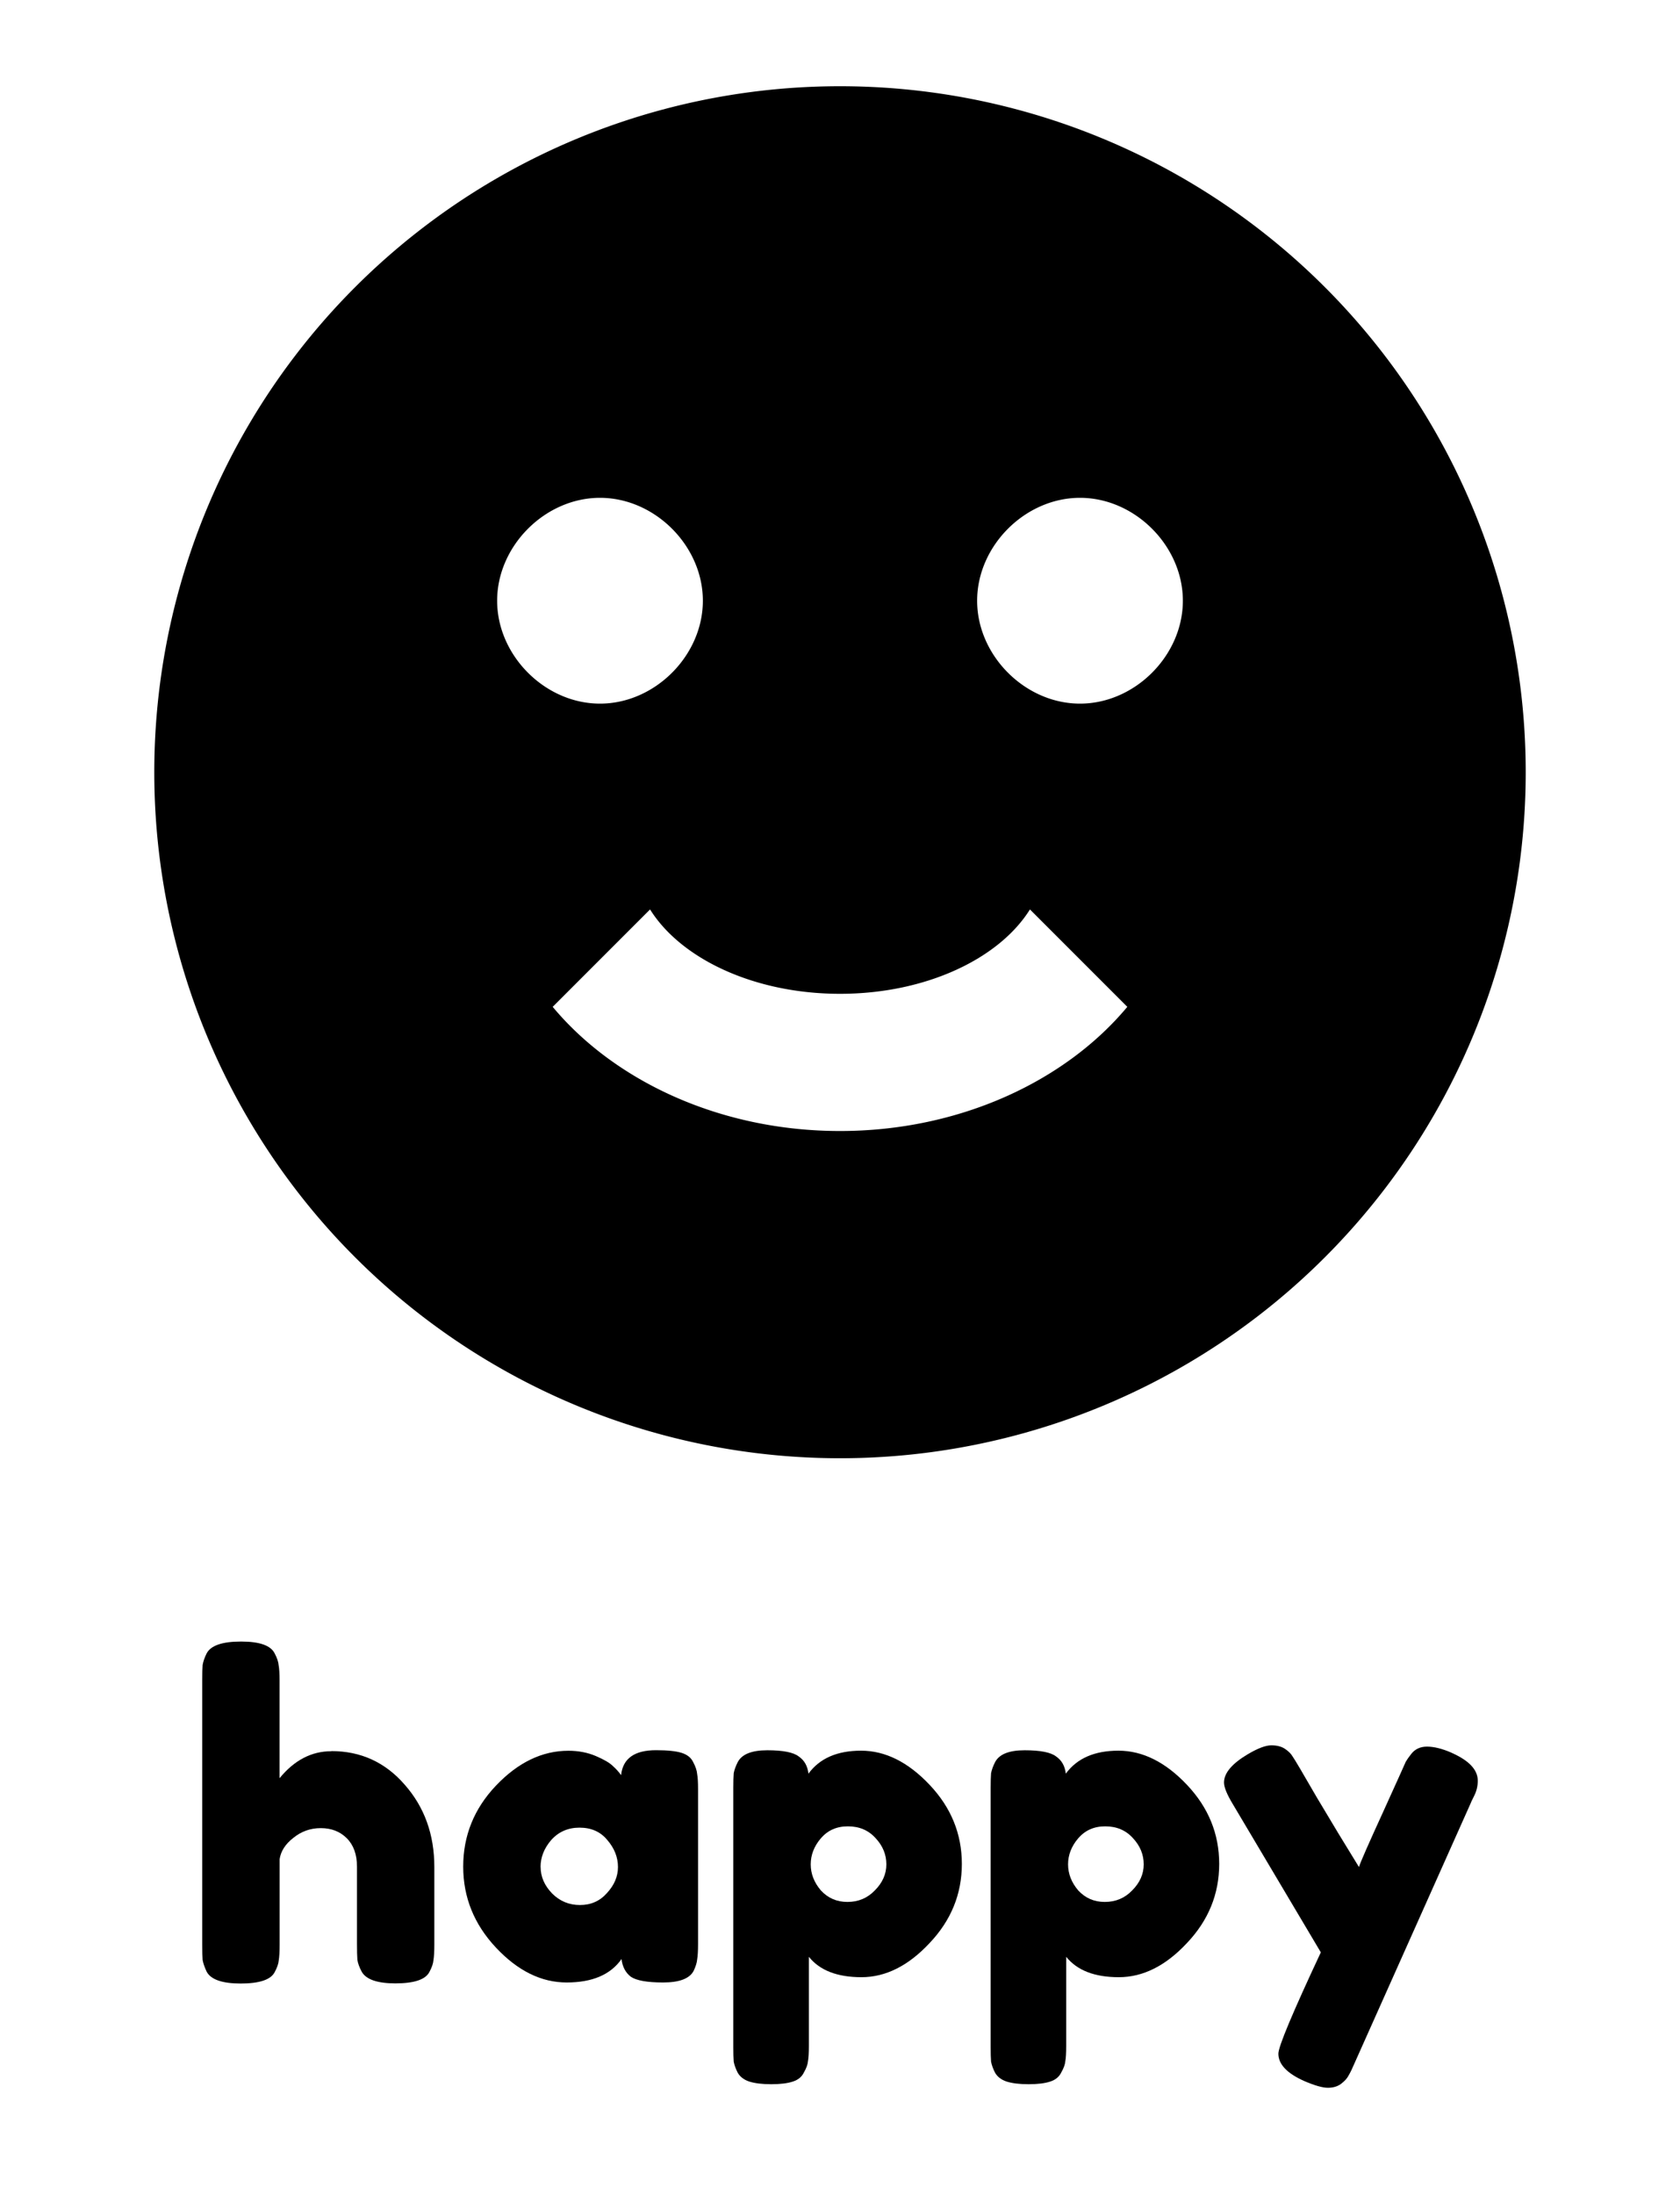 <?xml version="1.0" encoding="UTF-8" standalone="no"?>
<svg
   xmlns:dc="http://purl.org/dc/elements/1.1/"
   xmlns:cc="http://creativecommons.org/ns#"
   xmlns:rdf="http://www.w3.org/1999/02/22-rdf-syntax-ns#"
   xmlns:svg="http://www.w3.org/2000/svg"
   xmlns="http://www.w3.org/2000/svg"
   xmlns:sodipodi="http://sodipodi.sourceforge.net/DTD/sodipodi-0.dtd"
   xmlns:inkscape="http://www.inkscape.org/namespaces/inkscape"
   version="1.1"
   id="mdi-timer-outline"
   width="24.5"
   height="32"
   viewBox="0 0 24.5 32"
   sodipodi:docname="emoji-happy-active.svg"
   inkscape:version="1.0.1 (0767f8302a, 2020-10-17)">
  <defs
     id="defs7" />
  <sodipodi:namedview
     pagecolor="#ffffff"
     bordercolor="#666666"
     borderopacity="1"
     objecttolerance="10"
     gridtolerance="10"
     guidetolerance="10"
     inkscape:pageopacity="0"
     inkscape:pageshadow="2"
     inkscape:window-width="1920"
     inkscape:window-height="1052"
     id="namedview5"
     showgrid="false"
     inkscape:snap-page="true"
     fit-margin-top="0"
     fit-margin-left="0"
     fit-margin-right="0"
     fit-margin-bottom="0"
     inkscape:zoom="21.655146"
     inkscape:cx="16.970959"
     inkscape:cy="16.221657"
     inkscape:window-x="1920"
     inkscape:window-y="0"
     inkscape:window-maximized="1"
     inkscape:current-layer="text881"
     inkscape:document-rotation="0" />
  <g
     aria-label="connect"
     id="text881"
     style="font-style:normal;font-weight:normal;font-size:6.279px;line-height:1.25;font-family:sans-serif;letter-spacing:0px;word-spacing:0px;fill:#000000;fill-opacity:1;stroke:none;stroke-width:0.157">
    <g
       aria-label="happy"
       id="text1359"
       style="font-size:6.448px;line-height:1.25;font-family:FredokaOne;-inkscape-font-specification:FredokaOne;letter-spacing:0px;word-spacing:0px;stroke-width:0.025">
      <path
         d="m 4.832,25.526 q 0.645,0 1.07,0.49 0.432,0.49 0.432,1.199 v 1.135 q 0,0.148 -0.013,0.226 -0.006,0.071 -0.058,0.168 -0.084,0.168 -0.497,0.168 -0.393,0 -0.49,-0.168 -0.052,-0.097 -0.064,-0.174 -0.006,-0.077 -0.006,-0.232 v -1.128 q 0,-0.264 -0.148,-0.413 -0.148,-0.148 -0.38,-0.148 -0.226,0 -0.4,0.142 -0.174,0.135 -0.2,0.31 v 1.251 q 0,0.148 -0.013,0.226 -0.006,0.071 -0.058,0.168 -0.084,0.168 -0.497,0.168 -0.406,0 -0.497,-0.174 -0.045,-0.097 -0.058,-0.168 -0.006,-0.071 -0.006,-0.226 v -3.856 q 0,-0.148 0.006,-0.219 0.013,-0.077 0.058,-0.168 0.09,-0.174 0.503,-0.174 0.406,0 0.49,0.174 0.052,0.097 0.058,0.174 0.013,0.071 0.013,0.219 v 1.425 q 0.322,-0.393 0.754,-0.393 z"
         style="stroke-width:0.025"
         id="path1361" />
      <path
         d="m 9.058,25.874 q 0.039,-0.361 0.509,-0.361 0.251,0 0.374,0.039 0.123,0.039 0.168,0.135 0.052,0.097 0.058,0.174 0.013,0.071 0.013,0.219 v 2.257 q 0,0.148 -0.013,0.226 -0.006,0.071 -0.052,0.168 -0.09,0.168 -0.445,0.168 -0.348,0 -0.471,-0.084 -0.116,-0.09 -0.135,-0.258 -0.239,0.342 -0.8,0.342 -0.555,0 -1.032,-0.509 -0.477,-0.509 -0.477,-1.18 0,-0.677 0.477,-1.18 0.484,-0.509 1.057,-0.509 0.219,0 0.4,0.077 0.181,0.077 0.251,0.148 0.071,0.064 0.116,0.129 z m -1.174,1.341 q 0,0.213 0.168,0.387 0.168,0.168 0.406,0.168 0.239,0 0.393,-0.174 0.161,-0.174 0.161,-0.38 0,-0.213 -0.155,-0.393 -0.148,-0.181 -0.406,-0.181 -0.251,0 -0.413,0.181 -0.155,0.181 -0.155,0.393 z"
         style="stroke-width:0.025"
         id="path1363" />
      <path
         d="m 10.694,29.834 v -3.766 q 0,-0.148 0.006,-0.219 0.013,-0.071 0.058,-0.161 0.09,-0.174 0.432,-0.174 0.342,0 0.458,0.09 0.123,0.084 0.142,0.251 0.245,-0.335 0.767,-0.335 0.529,0 0.999,0.497 0.471,0.497 0.471,1.154 0,0.658 -0.471,1.154 -0.464,0.497 -0.993,0.497 -0.529,0 -0.767,-0.297 v 1.303 q 0,0.148 -0.013,0.219 -0.006,0.071 -0.058,0.161 -0.045,0.097 -0.161,0.135 -0.116,0.039 -0.316,0.039 -0.2,0 -0.322,-0.039 -0.116,-0.039 -0.168,-0.129 -0.045,-0.09 -0.058,-0.161 -0.006,-0.071 -0.006,-0.219 z m 1.277,-3.037 q -0.148,0.174 -0.148,0.38 0,0.206 0.148,0.38 0.155,0.168 0.387,0.168 0.239,0 0.4,-0.168 0.168,-0.168 0.168,-0.38 0,-0.213 -0.155,-0.38 -0.155,-0.174 -0.406,-0.174 -0.245,0 -0.393,0.174 z"
         style="stroke-width:0.025"
         id="path1365" />
      <path
         d="m 14.447,29.834 v -3.766 q 0,-0.148 0.006,-0.219 0.013,-0.071 0.058,-0.161 0.09,-0.174 0.432,-0.174 0.342,0 0.458,0.09 0.123,0.084 0.142,0.251 0.245,-0.335 0.767,-0.335 0.529,0 0.999,0.497 0.471,0.497 0.471,1.154 0,0.658 -0.471,1.154 -0.464,0.497 -0.993,0.497 -0.529,0 -0.767,-0.297 v 1.303 q 0,0.148 -0.013,0.219 -0.006,0.071 -0.058,0.161 -0.045,0.097 -0.161,0.135 -0.116,0.039 -0.316,0.039 -0.2,0 -0.322,-0.039 -0.116,-0.039 -0.168,-0.129 -0.045,-0.09 -0.058,-0.161 -0.006,-0.071 -0.006,-0.219 z m 1.277,-3.037 q -0.148,0.174 -0.148,0.38 0,0.206 0.148,0.38 0.155,0.168 0.387,0.168 0.239,0 0.4,-0.168 0.168,-0.168 0.168,-0.38 0,-0.213 -0.155,-0.38 -0.155,-0.174 -0.406,-0.174 -0.245,0 -0.393,0.174 z"
         style="stroke-width:0.025"
         id="path1367" />
      <path
         d="m 21.171,25.552 q 0.38,0.168 0.38,0.406 0,0.116 -0.052,0.219 -0.052,0.103 -0.052,0.11 l -1.689,3.779 q -0.052,0.123 -0.09,0.187 -0.032,0.064 -0.11,0.123 -0.077,0.058 -0.193,0.058 -0.116,0 -0.342,-0.097 -0.38,-0.168 -0.38,-0.4 0,-0.155 0.619,-1.477 L 17.979,26.3 q -0.129,-0.213 -0.129,-0.316 0,-0.206 0.348,-0.413 0.219,-0.129 0.342,-0.129 0.123,0 0.2,0.052 0.077,0.052 0.11,0.11 0.039,0.052 0.355,0.6 0.322,0.542 0.613,1.012 0.032,-0.103 0.348,-0.793 0.316,-0.696 0.335,-0.742 0.026,-0.045 0.077,-0.11 0.084,-0.11 0.232,-0.11 0.155,0 0.361,0.09 z"
         style="stroke-width:0.025"
         id="path1369" />
    </g>
    <path
       d="m 12.25,1.257 a 10,10 0 0 0 -10,10 10,10 0 0 0 10,10 10,10 0 0 0 10,-10 10,10 0 0 0 -10,-10 m -5,7.5 c 0,-0.8 0.7,-1.5 1.5,-1.5 0.8,0 1.5,0.7 1.5,1.5 0,0.8 -0.7,1.5 -1.5,1.5 -0.8,0 -1.5,-0.7 -1.5,-1.5 m 5,7.73 c -1.75,0 -3.29,-0.73 -4.19,-1.81 l 1.42,-1.42 c 0.45,0.72 1.52,1.23 2.77,1.23 1.25,0 2.32,-0.51 2.77,-1.23 l 1.42,1.42 c -0.9,1.08 -2.44,1.81 -4.19,1.81 m 3.5,-6.23 c -0.8,0 -1.5,-0.7 -1.5,-1.5 0,-0.8 0.7,-1.5 1.5,-1.5 0.8,0 1.5,0.7 1.5,1.5 0,0.8 -0.7,1.5 -1.5,1.5 z"
       id="path1347" />
  </g>
</svg>
